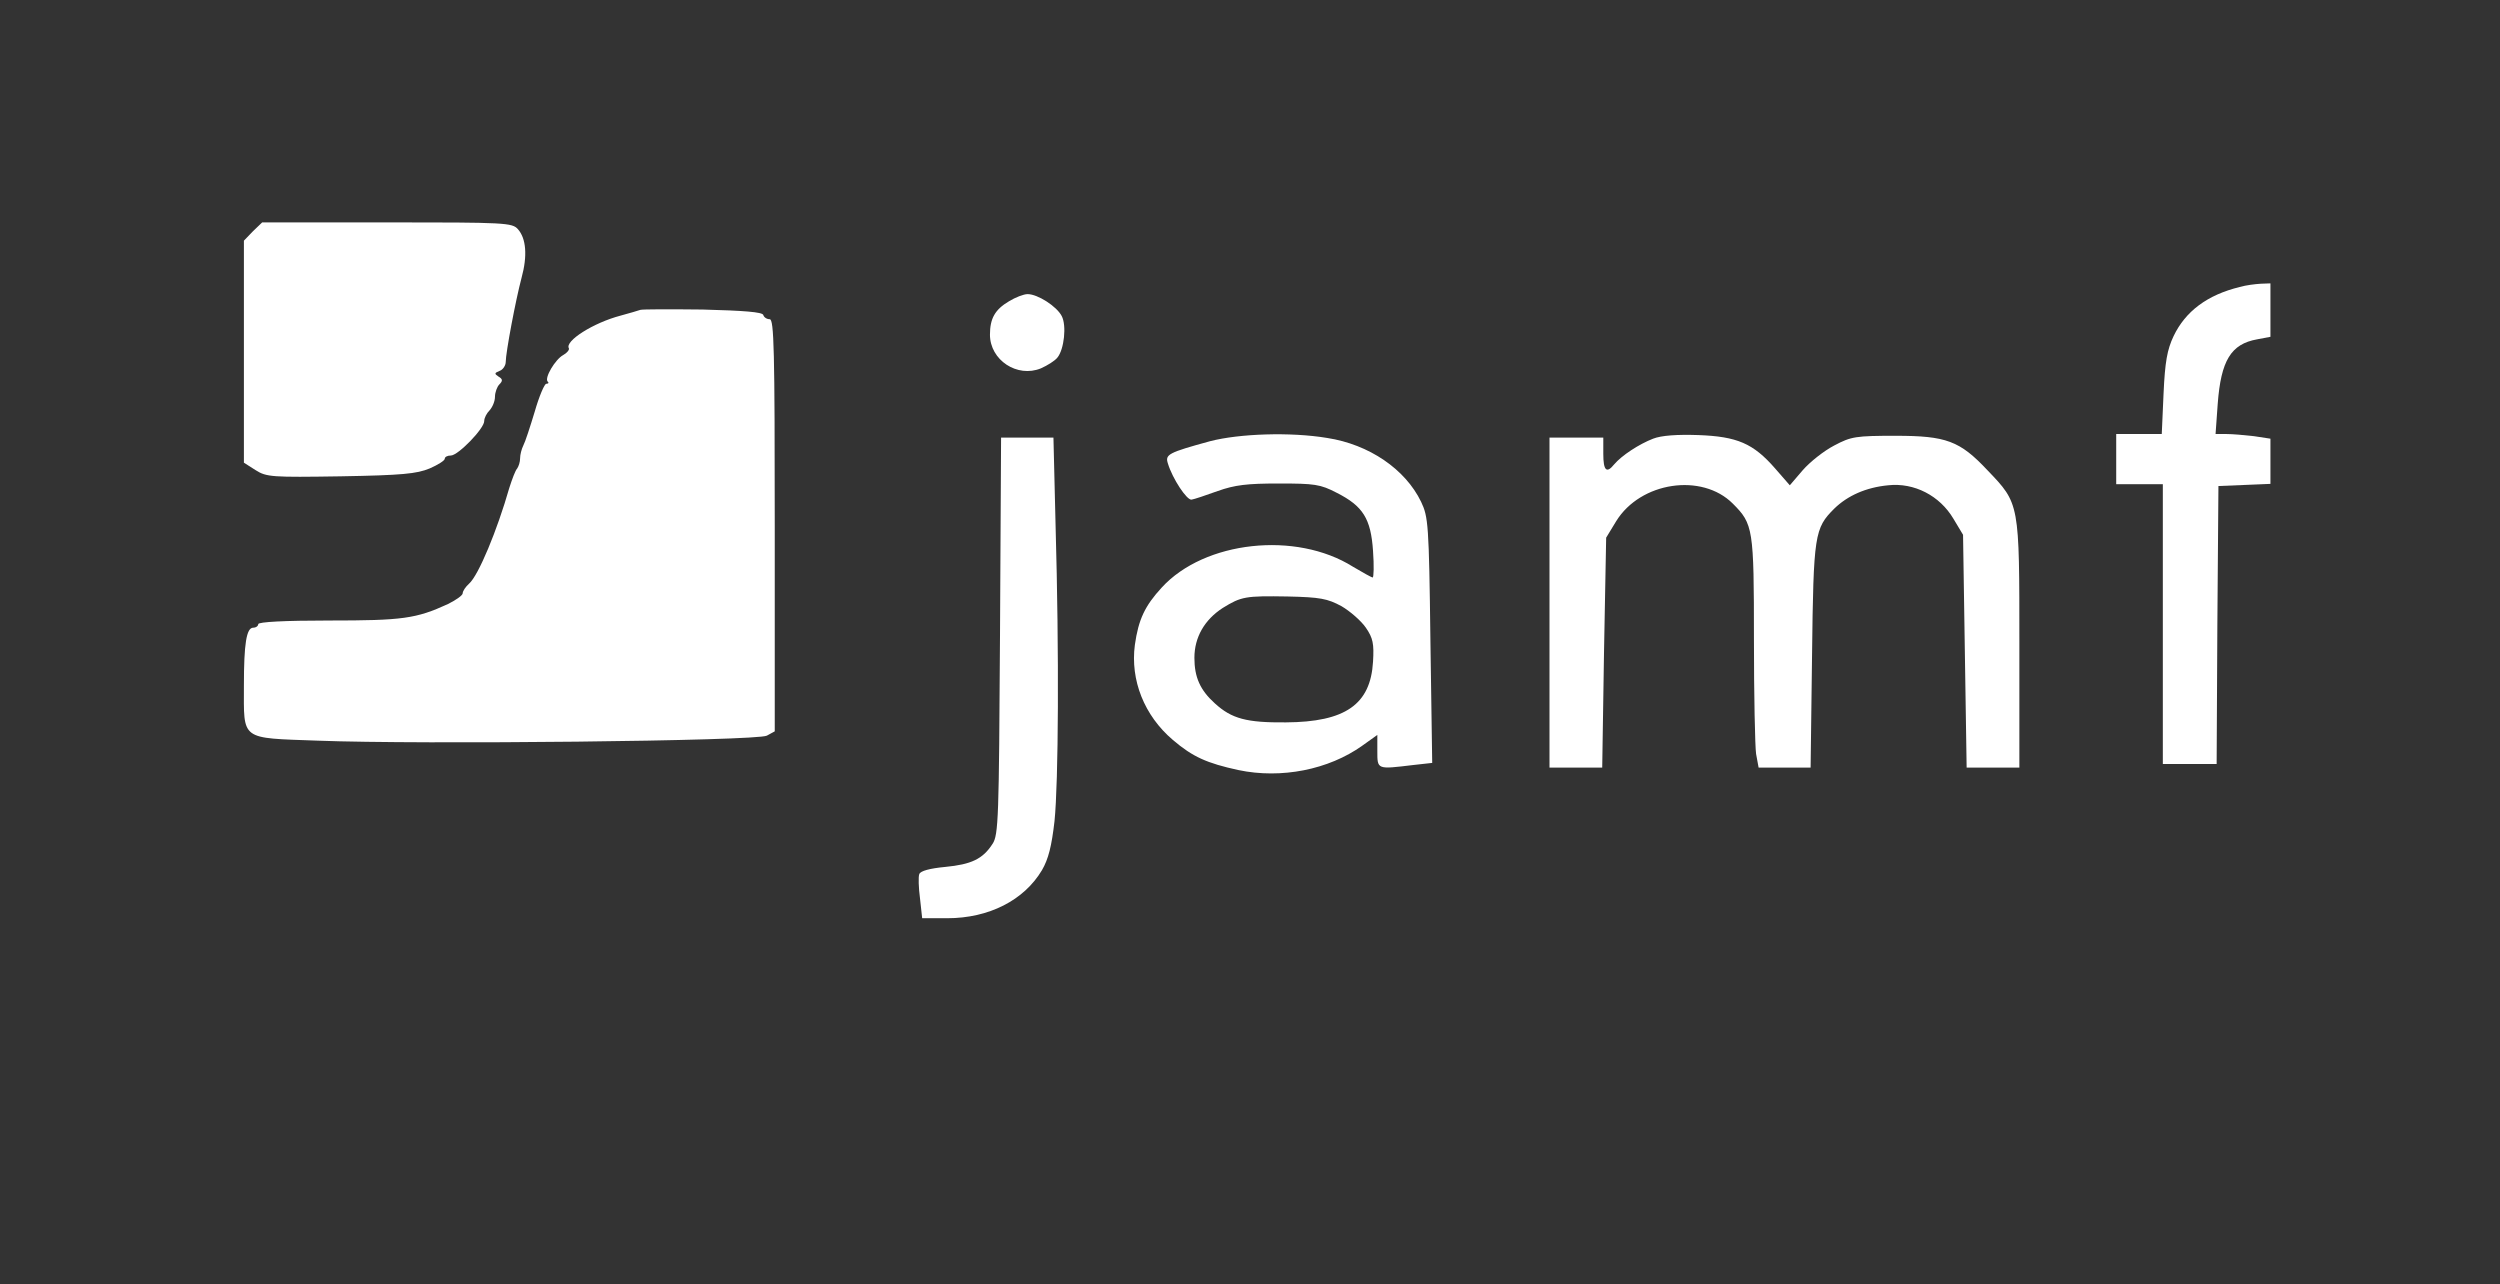 <?xml version="1.0" standalone="no"?>
<!DOCTYPE svg PUBLIC "-//W3C//DTD SVG 20010904//EN"
 "http://www.w3.org/TR/2001/REC-SVG-20010904/DTD/svg10.dtd">
<svg version="1.0" xmlns="http://www.w3.org/2000/svg"
 width="697pt" height="358pt" viewBox="0 0 697 358"
 preserveAspectRatio="xMidYMid meet">

<rect x="0" y="0" width="697" height="358" fill="#333333" stroke="none"/>

<g transform="translate(0,358) scale(0.1,-0.1)"
fill="#FFFFFF" stroke="none">
<path d="M705 2935 l-25 -26 0 -310 0 -309 33 -21 c30 -19 45 -20 237 -17 171
3 212 7 248 22 23 10 42 22 42 27 0 5 7 9 17 9 20 0 93 75 93 96 0 9 7 22 15
30 8 9 15 25 15 38 0 12 6 28 12 34 10 10 10 15 -2 22 -12 8 -12 10 3 16 9 3
17 15 17 25 0 26 28 174 44 234 17 62 13 110 -10 136 -16 18 -34 19 -365 19
l-348 0 -26 -25z"/>
<path d="M6245 2780 c-91 -22 -152 -68 -185 -137 -18 -38 -24 -72 -28 -160
l-5 -113 -63 0 -64 0 0 -70 0 -70 65 0 65 0 0 -390 0 -390 75 0 75 0 2 388 3
387 73 3 72 3 0 63 0 63 -46 7 c-26 3 -60 6 -77 6 l-30 0 6 84 c9 121 37 167
110 180 l37 7 0 74 0 75 -27 -1 c-16 -1 -41 -4 -58 -9z"/>
<path d="M2813 2740 c-39 -23 -53 -48 -53 -93 0 -71 76 -121 142 -94 18 8 39
21 46 30 19 23 26 90 12 116 -14 27 -67 61 -95 61 -11 0 -34 -9 -52 -20z"/>
<path d="M1785 2716 c-5 -2 -30 -9 -55 -16 -76 -20 -156 -71 -144 -91 2 -4 -5
-13 -16 -19 -22 -12 -53 -64 -43 -74 4 -3 2 -6 -4 -6 -5 0 -20 -35 -32 -77
-13 -43 -27 -86 -32 -95 -5 -10 -9 -26 -9 -36 0 -10 -4 -22 -8 -28 -5 -5 -14
-29 -22 -54 -34 -119 -86 -244 -112 -267 -10 -9 -18 -21 -18 -27 0 -6 -19 -19
-41 -30 -89 -41 -127 -46 -331 -46 -125 0 -198 -4 -198 -10 0 -5 -6 -10 -14
-10 -19 0 -26 -45 -26 -161 0 -155 -12 -146 207 -154 286 -11 1223 -1 1251 14
l22 12 0 574 c0 489 -2 575 -14 575 -8 0 -16 5 -18 12 -3 8 -54 12 -169 15
-90 1 -168 1 -174 -1z"/>
<path d="M3374 2350 c-117 -32 -126 -37 -118 -62 13 -43 53 -103 66 -101 7 1
40 12 73 24 48 17 82 21 170 21 100 0 116 -2 162 -26 73 -37 95 -72 101 -162
3 -41 2 -74 -1 -74 -3 0 -28 14 -55 30 -159 100 -414 72 -533 -58 -47 -51 -65
-89 -75 -160 -13 -98 26 -197 106 -265 55 -47 95 -65 183 -84 119 -25 251 1
345 68 l42 30 0 -45 c0 -52 -1 -51 99 -39 l54 6 -5 342 c-4 324 -6 344 -26
386 -44 91 -145 160 -262 178 -102 17 -245 12 -326 -9z m366 -460 c24 -14 55
-41 68 -60 20 -29 23 -45 20 -95 -7 -119 -77 -168 -243 -169 -109 -1 -151 10
-198 53 -41 37 -57 73 -57 127 0 57 28 106 79 139 52 32 63 34 181 32 91 -2
111 -6 150 -27z"/>
<path d="M4609 2357 c-39 -15 -88 -47 -109 -72 -21 -26 -30 -17 -30 30 l0 45
-75 0 -75 0 0 -460 0 -460 74 0 73 0 5 321 6 320 28 46 c68 110 239 135 325
49 57 -57 59 -69 59 -378 0 -156 3 -300 6 -320 l7 -38 72 0 73 0 4 313 c4 338
7 354 62 409 37 36 88 59 150 65 73 8 144 -29 182 -93 l27 -45 5 -325 5 -324
73 0 74 0 0 345 c0 394 1 390 -89 484 -77 82 -115 96 -256 96 -111 0 -124 -2
-171 -27 -29 -15 -68 -46 -88 -69 l-36 -42 -41 47 c-61 70 -106 89 -214 93
-59 2 -103 -1 -126 -10z"/>
<path d="M2788 1807 c-3 -508 -4 -555 -21 -580 -27 -42 -59 -57 -132 -64 -42
-4 -69 -11 -72 -20 -3 -7 -2 -38 2 -68 l6 -55 70 0 c116 0 214 50 264 134 18
31 27 67 35 137 11 109 13 466 3 822 l-6 247 -73 0 -73 0 -3 -553z"/>
</g>
</svg>
